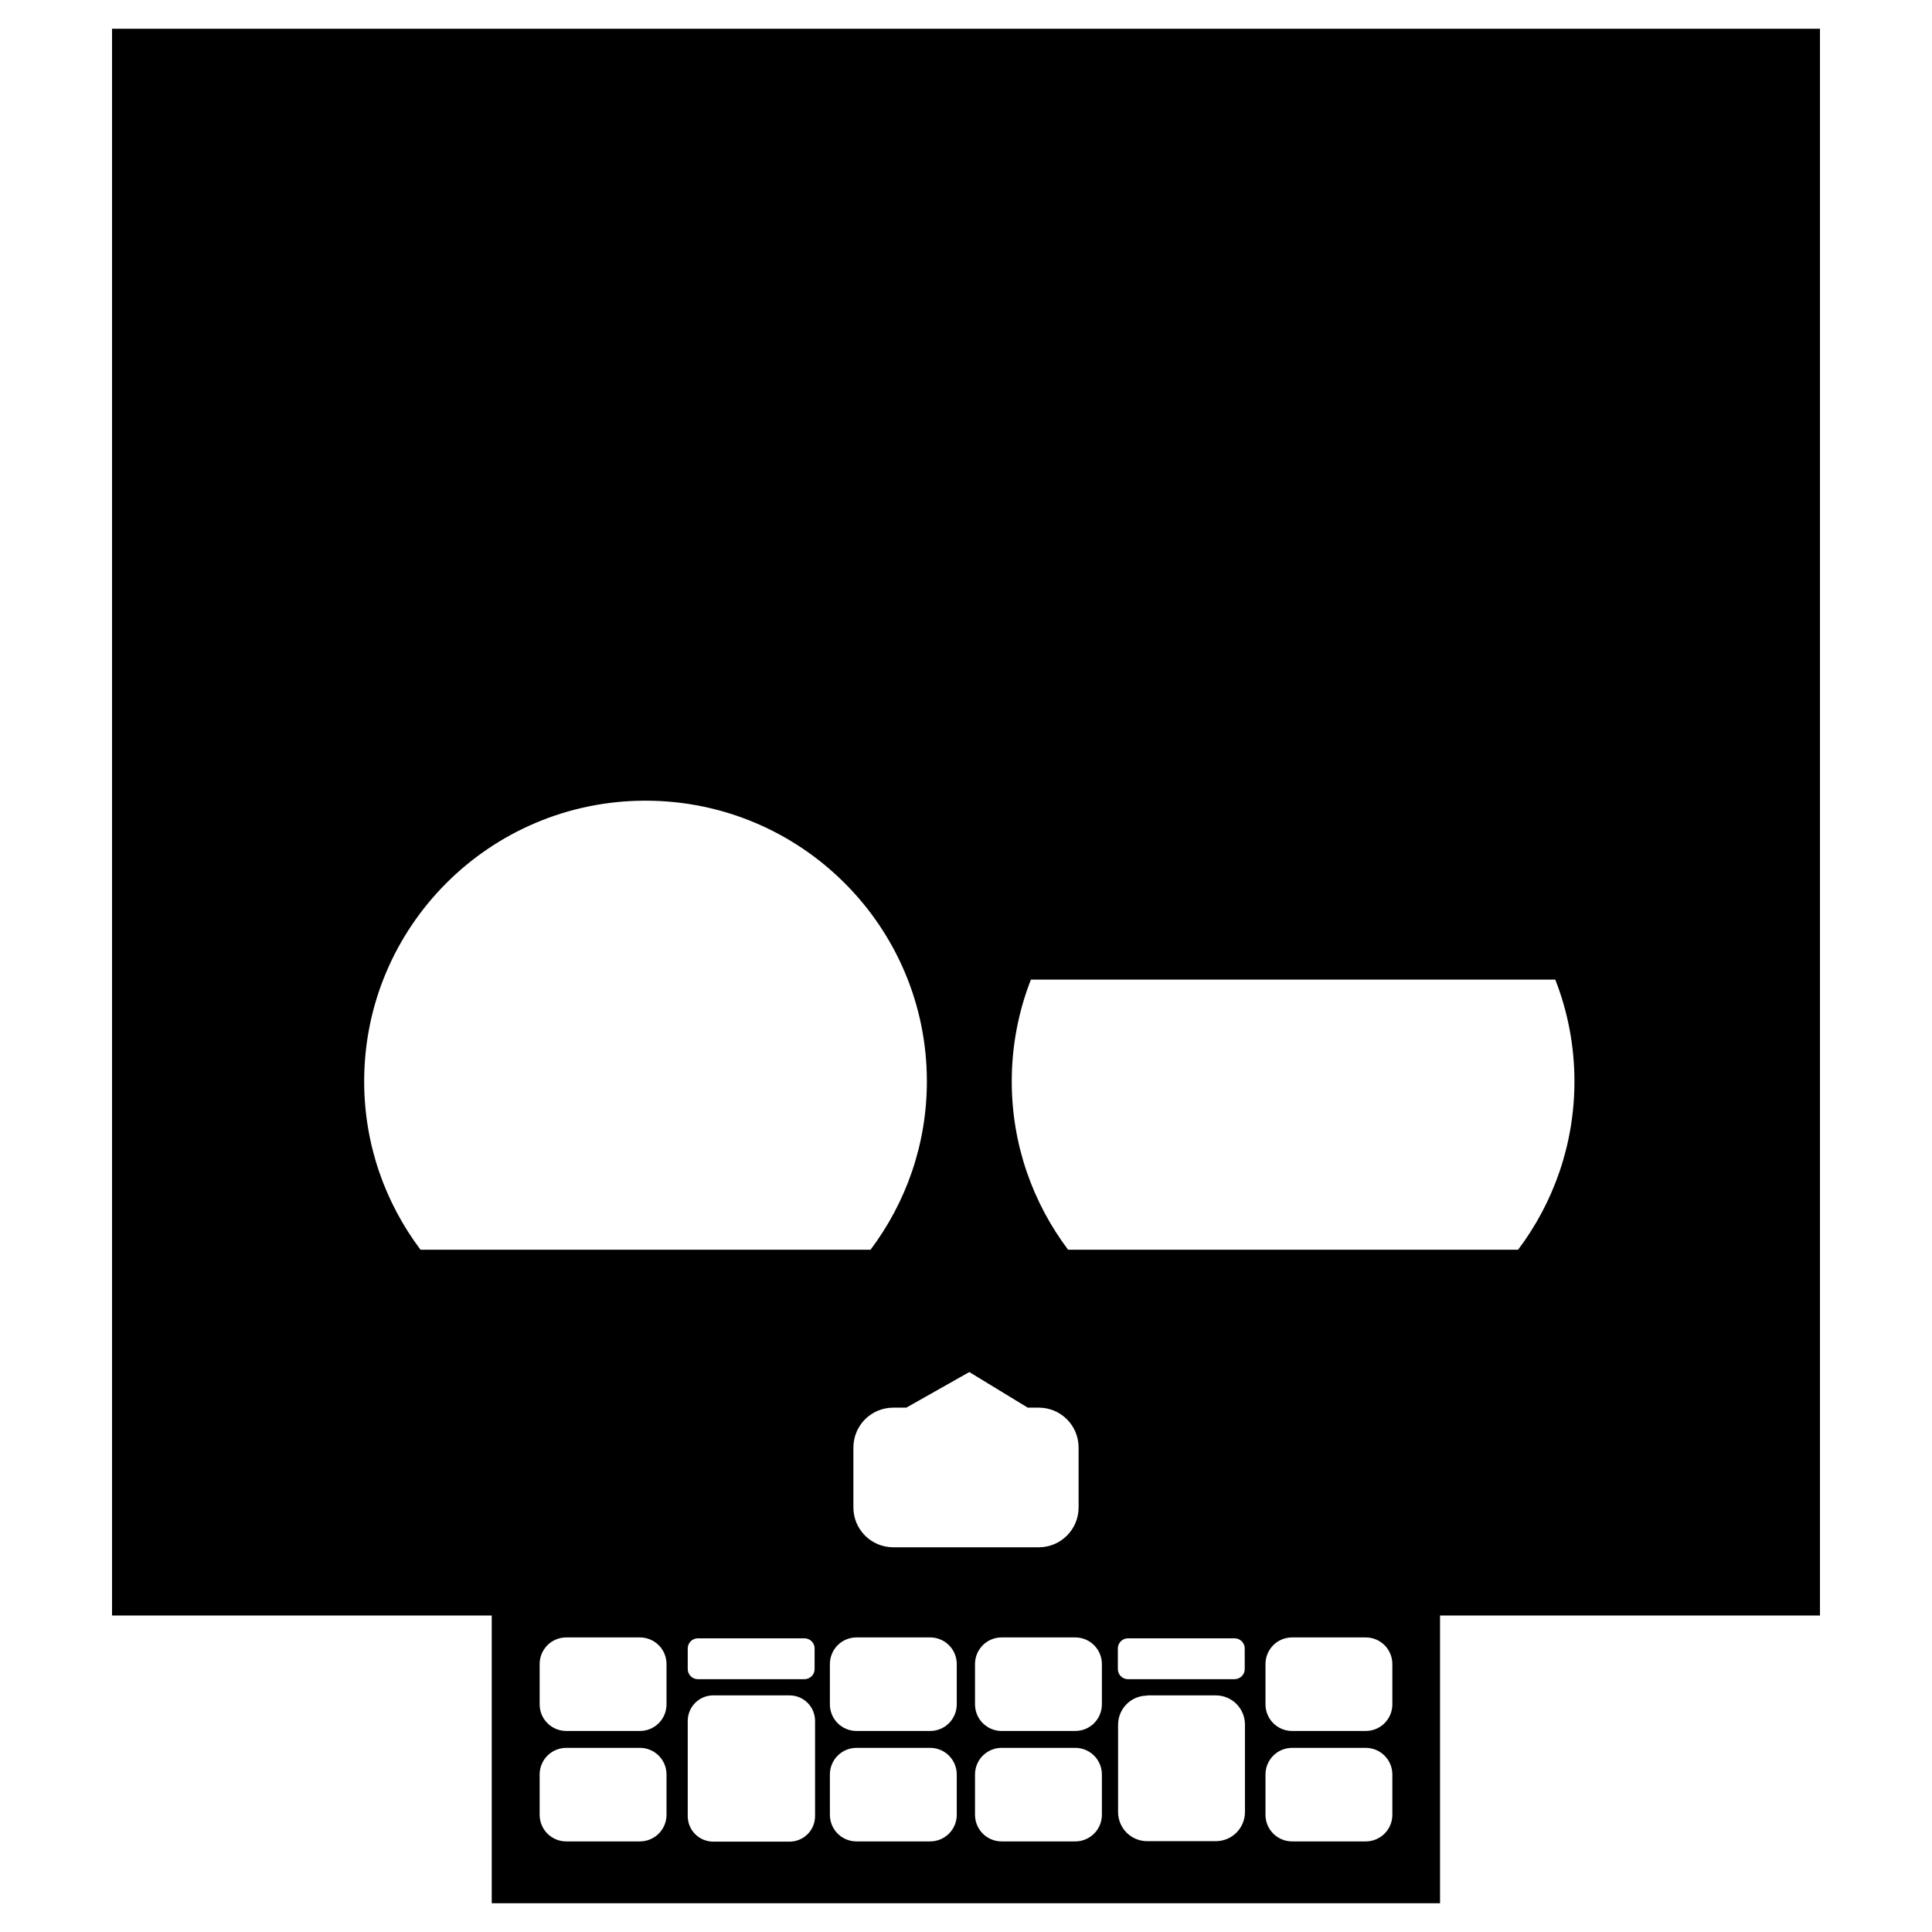 <?xml version="1.0" encoding="UTF-8" standalone="no"?>
<svg
   xmlns:dc="http://purl.org/dc/elements/1.1/"
   xmlns:cc="http://creativecommons.org/ns#"
   xmlns:rdf="http://www.w3.org/1999/02/22-rdf-syntax-ns#"
   xmlns:svg="http://www.w3.org/2000/svg"
   xmlns="http://www.w3.org/2000/svg"
   width="32"
   height="32"
   viewBox="0 0 8.467 8.467"
   version="1.1"
   id="svg8">
  <defs
     id="defs2" />
  <g
     id="layer1">
    <path
       id="path1196"
       style="fill:currentColor;fill-opacity:1;stroke:none;stroke-width:0.61;stroke-linecap:round;stroke-linejoin:round;stroke-dasharray:1.829, 1.829"
       d="M 0.491,0.126 V 3.363 7.08 H 1.137 1.311 2.155 V 8.341 H 6.311 V 7.08 h 0.748 0.086 0.831 V 3.363 0.126 Z M 2.825,3.509 h 2.75e-5 c 0.001,0 0.002,-2.3e-6 0.004,0 0.681,1.26e-5 1.233,0.551 1.233,1.23 -5.7e-6,0.277 -0.092,0.532 -0.247,0.738 H 1.843 C 1.688,5.271 1.596,5.016 1.596,4.739 1.596,4.061 2.146,3.511 2.825,3.509 Z m 1.692,0.784 h 2.299 c 0.054,0.138 0.084,0.289 0.084,0.446 -5.7e-6,0.277 -0.092,0.532 -0.247,0.738 H 4.681 C 4.526,5.271 4.434,5.016 4.434,4.739 c 2.3e-6,-0.157 0.03,-0.308 0.084,-0.446 z M 4.248,6.013 4.504,6.169 h 0.048 c 0.097,0 0.175,0.078 0.175,0.175 v 0.262 c 0,0.097 -0.078,0.175 -0.175,0.175 H 3.915 c -0.097,0 -0.175,-0.078 -0.175,-0.175 V 6.344 c 0,-0.097 0.078,-0.175 0.175,-0.175 h 0.057 z M 2.482,7.176 H 2.804 c 0.065,0 0.117,0.052 0.117,0.117 v 0.176 c 0,0.065 -0.052,0.117 -0.117,0.117 H 2.482 c -0.065,0 -0.117,-0.052 -0.117,-0.117 V 7.293 c 0,-0.065 0.052,-0.117 0.117,-0.117 z m 1.272,0 h 0.322 c 0.065,0 0.117,0.052 0.117,0.117 v 0.176 c 0,0.065 -0.052,0.117 -0.117,0.117 H 3.754 c -0.065,0 -0.117,-0.052 -0.117,-0.117 V 7.293 c 0,-0.065 0.052,-0.117 0.117,-0.117 z m 0.636,0 h 0.322 c 0.065,0 0.117,0.052 0.117,0.117 v 0.176 c 0,0.065 -0.052,0.117 -0.117,0.117 H 4.39 c -0.065,0 -0.117,-0.052 -0.117,-0.117 V 7.293 c 0,-0.065 0.052,-0.117 0.117,-0.117 z m 1.272,0 h 0.323 c 0.065,0 0.117,0.052 0.117,0.117 v 0.176 c 0,0.065 -0.052,0.117 -0.117,0.117 H 5.663 c -0.065,0 -0.117,-0.052 -0.117,-0.117 V 7.293 c 0,-0.065 0.052,-0.117 0.117,-0.117 z m -2.605,0.004 h 0.469 c 0.024,0 0.044,0.02 0.044,0.044 v 0.091 c 0,0.024 -0.02,0.044 -0.044,0.044 H 3.058 c -0.024,0 -0.044,-0.02 -0.044,-0.044 v -0.091 c 0,-0.024 0.02,-0.044 0.044,-0.044 z m 1.885,0 h 0.469 c 0.024,0 0.044,0.02 0.044,0.044 v 0.091 c 0,0.024 -0.02,0.044 -0.044,0.044 H 4.943 c -0.024,0 -0.044,-0.02 -0.044,-0.044 v -0.091 c 0,-0.024 0.02,-0.044 0.044,-0.044 z M 3.126,7.43 h 0.334 c 0.062,0 0.112,0.05 0.112,0.112 v 0.417 c 0,0.062 -0.05,0.112 -0.112,0.112 H 3.126 c -0.062,0 -0.112,-0.05 -0.112,-0.112 v -0.417 c 0,-0.062 0.05,-0.112 0.112,-0.112 z m 1.902,0 h 0.3 c 0.071,0 0.128,0.057 0.128,0.128 v 0.383 c 0,0.071 -0.057,0.128 -0.128,0.128 H 5.028 c -0.071,0 -0.128,-0.057 -0.128,-0.128 V 7.559 c 0,-0.071 0.057,-0.128 0.128,-0.128 z M 2.482,7.66 H 2.804 c 0.065,0 0.117,0.052 0.117,0.117 v 0.176 c 0,0.065 -0.052,0.117 -0.117,0.117 H 2.482 c -0.065,0 -0.117,-0.052 -0.117,-0.117 V 7.777 c 0,-0.065 0.052,-0.117 0.117,-0.117 z m 1.272,0 h 0.322 c 0.065,0 0.117,0.052 0.117,0.117 v 0.176 c 0,0.065 -0.052,0.117 -0.117,0.117 H 3.754 c -0.065,0 -0.117,-0.052 -0.117,-0.117 V 7.777 c 0,-0.065 0.052,-0.117 0.117,-0.117 z m 0.636,0 h 0.322 c 0.065,0 0.117,0.052 0.117,0.117 v 0.176 c 0,0.065 -0.052,0.117 -0.117,0.117 H 4.39 c -0.065,0 -0.117,-0.052 -0.117,-0.117 V 7.777 c 0,-0.065 0.052,-0.117 0.117,-0.117 z m 1.272,0 h 0.323 c 0.065,0 0.117,0.052 0.117,0.117 v 0.176 c 0,0.065 -0.052,0.117 -0.117,0.117 H 5.663 c -0.065,0 -0.117,-0.052 -0.117,-0.117 V 7.777 c 0,-0.065 0.052,-0.117 0.117,-0.117 z" />
  </g>
</svg>
